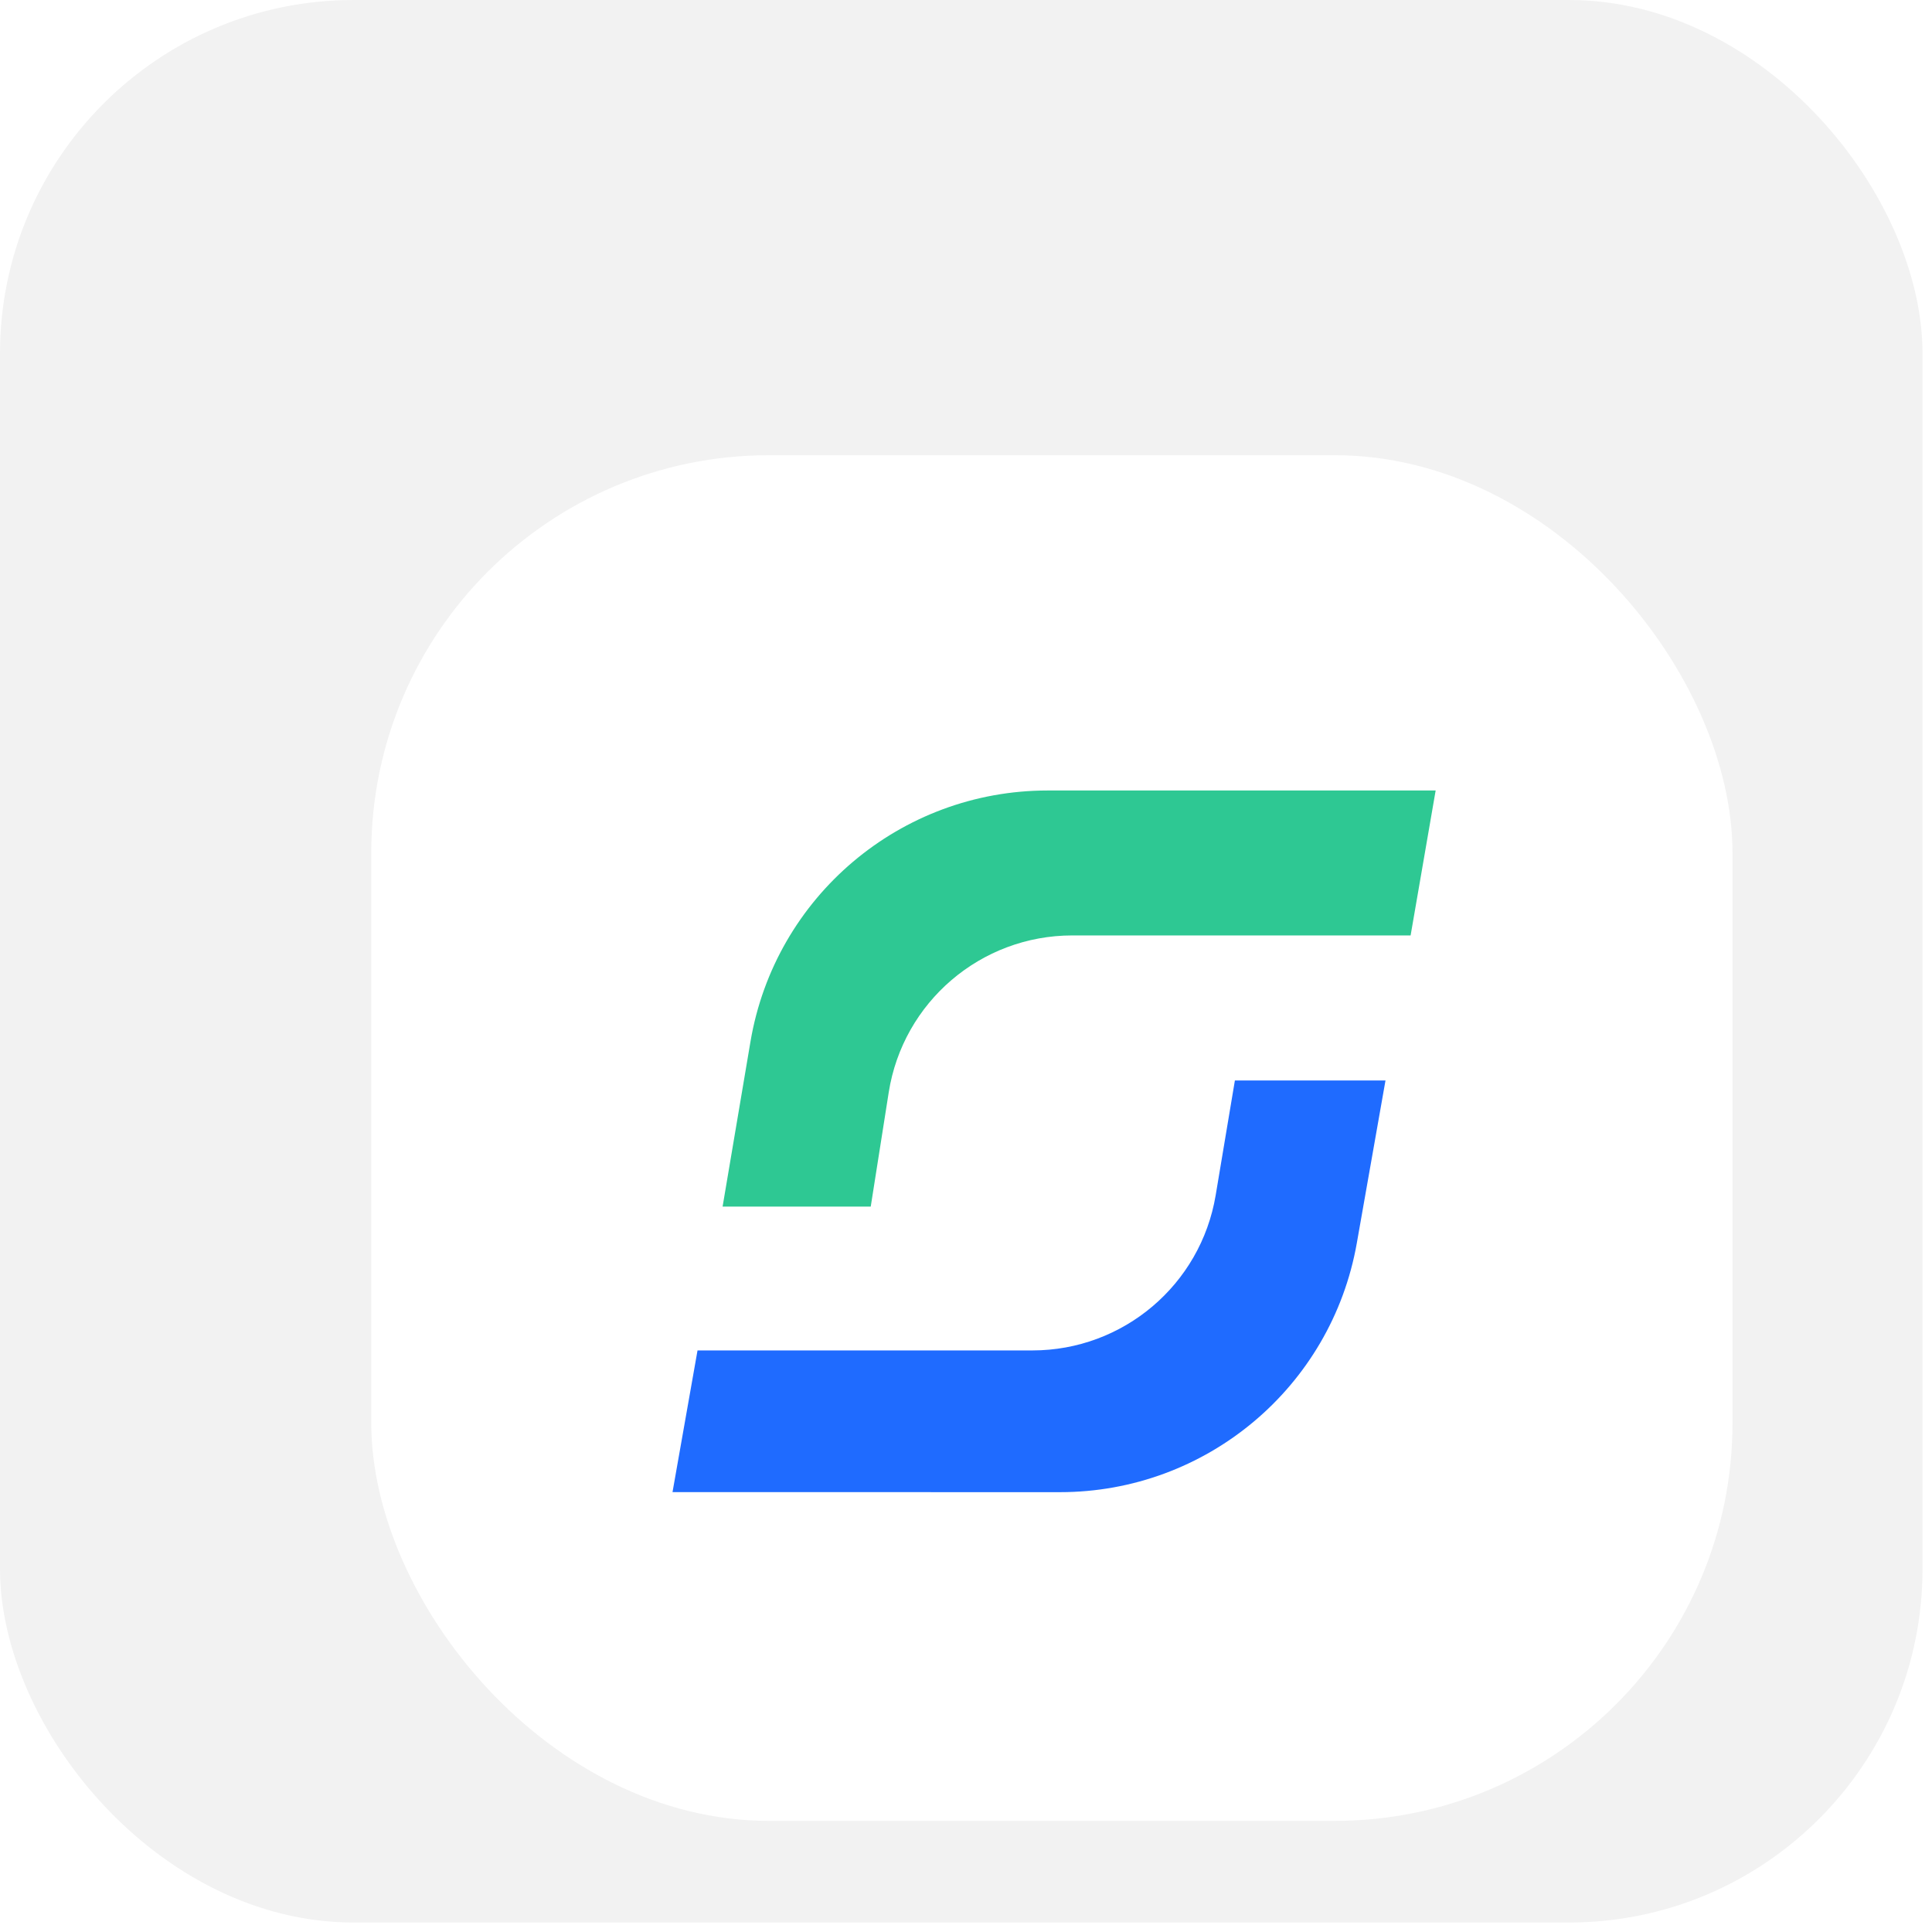 <svg width="152" height="152" viewBox="0 0 152 152" fill="none" xmlns="http://www.w3.org/2000/svg">
<g clip-path="url(#clip0_2111_42)">
<rect width="151.254" height="151.254" rx="27.817" fill="#F2F2F2"/>
<g filter="url(#filter0_d_2111_42)">
<rect x="22.255" y="21.906" width="107.095" height="107.443" rx="31.294" fill="white"/>
<path d="M99.793 83.895L102.05 71.097L90.201 71.097L88.689 80.129C87.509 87.174 81.411 92.337 74.268 92.337L47.924 92.337L45.956 103.484L76.439 103.488C87.946 103.49 97.794 95.228 99.793 83.895Z" fill="#1F6BFF"/>
<path d="M52.089 68.045L49.896 81.023L61.551 81.023L62.966 72.036C64.085 64.926 70.213 59.687 77.41 59.687L104.026 59.687L105.996 48.284L75.468 48.284C63.898 48.284 54.017 56.636 52.089 68.045Z" fill="#2EC893"/>
</g>
</g>
<defs>
<filter id="filter0_d_2111_42" x="18.778" y="21.906" width="127.957" height="131.782" filterUnits="userSpaceOnUse" color-interpolation-filters="sRGB">
<feFlood flood-opacity="0" result="BackgroundImageFix"/>
<feColorMatrix in="SourceAlpha" type="matrix" values="0 0 0 0 0 0 0 0 0 0 0 0 0 0 0 0 0 0 127 0" result="hardAlpha"/>
<feMorphology radius="3.477" operator="erode" in="SourceAlpha" result="effect1_dropShadow_2111_42"/>
<feOffset dx="6.954" dy="13.908"/>
<feGaussianBlur stdDeviation="6.954"/>
<feComposite in2="hardAlpha" operator="out"/>
<feColorMatrix type="matrix" values="0 0 0 0 0 0 0 0 0 0 0 0 0 0 0 0 0 0 0.18 0"/>
<feBlend mode="normal" in2="BackgroundImageFix" result="effect1_dropShadow_2111_42"/>
<feBlend mode="normal" in="SourceGraphic" in2="effect1_dropShadow_2111_42" result="shape"/>
</filter>
<clipPath id="clip0_2111_42">
<rect width="151.254" height="151.254" rx="27.817" fill="white"/>
</clipPath>
</defs>
</svg>
